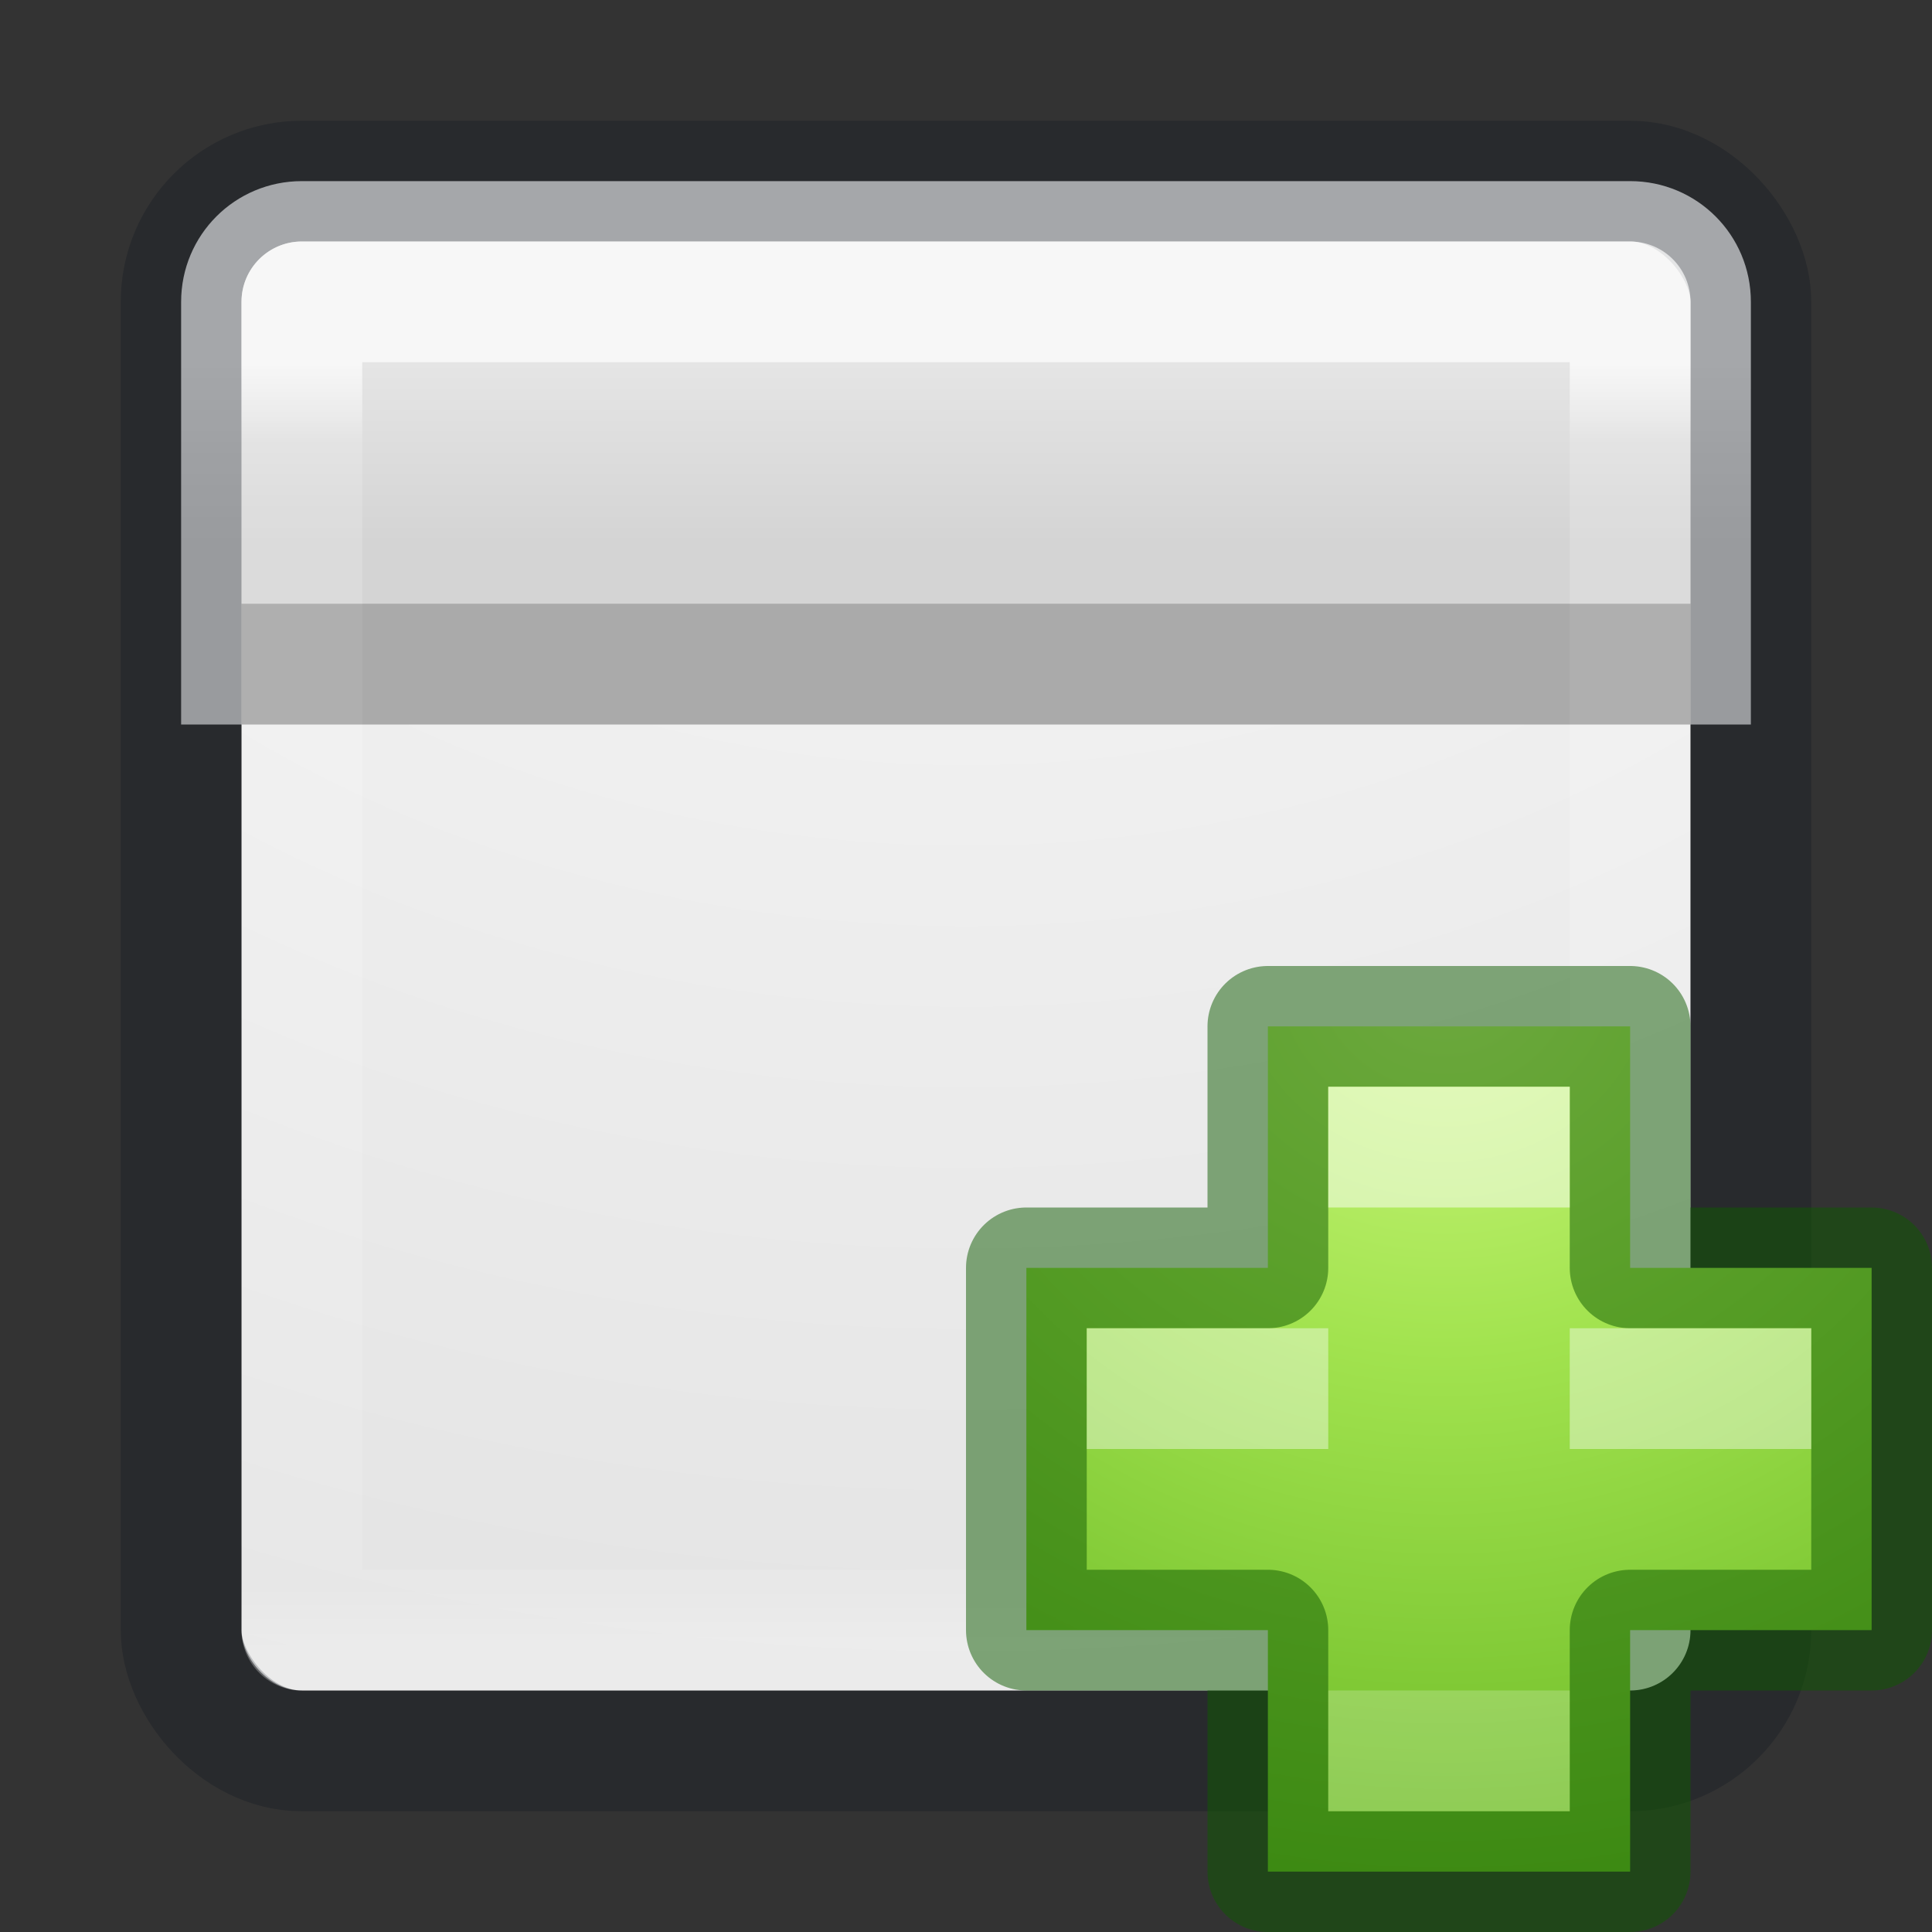 <svg xmlns="http://www.w3.org/2000/svg" xmlns:xlink="http://www.w3.org/1999/xlink" height="16" width="16"><rect width="100%" height="100%" fill="#333333" stroke="none"/><defs><linearGradient gradientTransform="matrix(.297 0 0 .297 .865 .865)" gradientUnits="userSpaceOnUse" xlink:href="#a" id="g" y2="43" x2="24" y1="7.182" x1="24"/><linearGradient id="a"><stop offset="0" stop-color="#fff"/><stop offset=".063" stop-color="#fff" stop-opacity=".235"/><stop offset=".951" stop-color="#fff" stop-opacity=".157"/><stop offset="1" stop-color="#fff" stop-opacity=".392"/></linearGradient><radialGradient cx="64.575" cy="48.605" r="31" fx="64.575" fy="48.605" id="h" xlink:href="#b" gradientUnits="userSpaceOnUse" gradientTransform="matrix(0 .385 -.42 0 32.39 -16.793)"/><linearGradient id="b"><stop offset="0" stop-color="#cdf87e"/><stop offset=".262" stop-color="#a2e34f"/><stop offset=".661" stop-color="#68b723"/><stop offset="1" stop-color="#1d7e0d"/></linearGradient><radialGradient r="12.672" fy="9.514" fx="8.542" cy="9.514" cx="9.072" gradientTransform="matrix(0 1.263 -1.578 0 23.016 -11.455)" gradientUnits="userSpaceOnUse" id="e" xlink:href="#c"/><linearGradient id="c"><stop offset="0" stop-color="#fafafa"/><stop offset="1" stop-color="#e1e1e1"/></linearGradient><linearGradient y2="18" x2="15" y1="16.5" x1="15" gradientUnits="userSpaceOnUse" id="f" xlink:href="#d" gradientTransform="translate(-5.5 -13.5)"/><linearGradient x1="83.24" y1="42.457" x2="83.24" y2="57.61" id="d" gradientUnits="userSpaceOnUse" gradientTransform="matrix(.404 0 0 .426 4.55 -4.793)"><stop offset="0" stop-color="#e5e5e5"/><stop offset="1" stop-color="#d4d4d4"/></linearGradient></defs><g><rect style="isolation:auto;mix-blend-mode:normal;filter-blend-mode:normal;filter-gaussianBlur-deviation:0" y="2" x="2" ry=".5" rx=".5" height="12" width="12" color="#000" overflow="visible" fill="url(#e)" solid-color="#000000"/><path d="M2.5 1.5c-.554 0-1 .446-1 1V6h13V2.5c0-.554-.446-1-1-1z" style="isolation:auto;mix-blend-mode:normal;filter-blend-mode:normal;filter-gaussianBlur-deviation:0" color="#000" overflow="visible" fill="url(#f)" solid-color="#000000"/><rect y="1.5" x="1.5" ry="1" rx="1" height="13" width="13" color="#000" overflow="visible" opacity=".3" fill="none" stroke="#0e141f" stroke-linecap="round" stroke-linejoin="round"/><path opacity=".7" fill="none" stroke="url(#g)" stroke-linecap="round" stroke-linejoin="round" d="M2.5 2.5h11v11h-11z"/></g><g color="#000"><path d="M10.507 10.507v-2h3v2h2v3h-2v2h-3v-2h-2v-3z" overflow="visible" fill="url(#h)" transform="translate(-.007 -.007)"/><path d="M10.5 10.5v-2h3v2h2v3h-2v2h-3v-2h-2v-3z" style="isolation:auto;mix-blend-mode:normal" overflow="visible" opacity=".5" solid-color="#000000" fill="none" stroke="#0f5a00" stroke-linecap="round" stroke-linejoin="round"/><path style="isolation:auto;mix-blend-mode:normal" overflow="visible" opacity=".5" solid-color="#000000" fill="#fff" d="M11 9h2v1h-2z"/><path style="isolation:auto;mix-blend-mode:normal" overflow="visible" opacity=".2" solid-color="#000000" fill="#fff" d="M11 14h2v1h-2z"/><path style="isolation:auto;mix-blend-mode:normal" d="M9 11v1h2v-1H9zm4 0v1h2v-1h-2z" overflow="visible" opacity=".4" solid-color="#000000" fill="#fff"/></g><path d="M2 5.5h12" opacity=".2" fill="none" stroke="#000"/></svg>